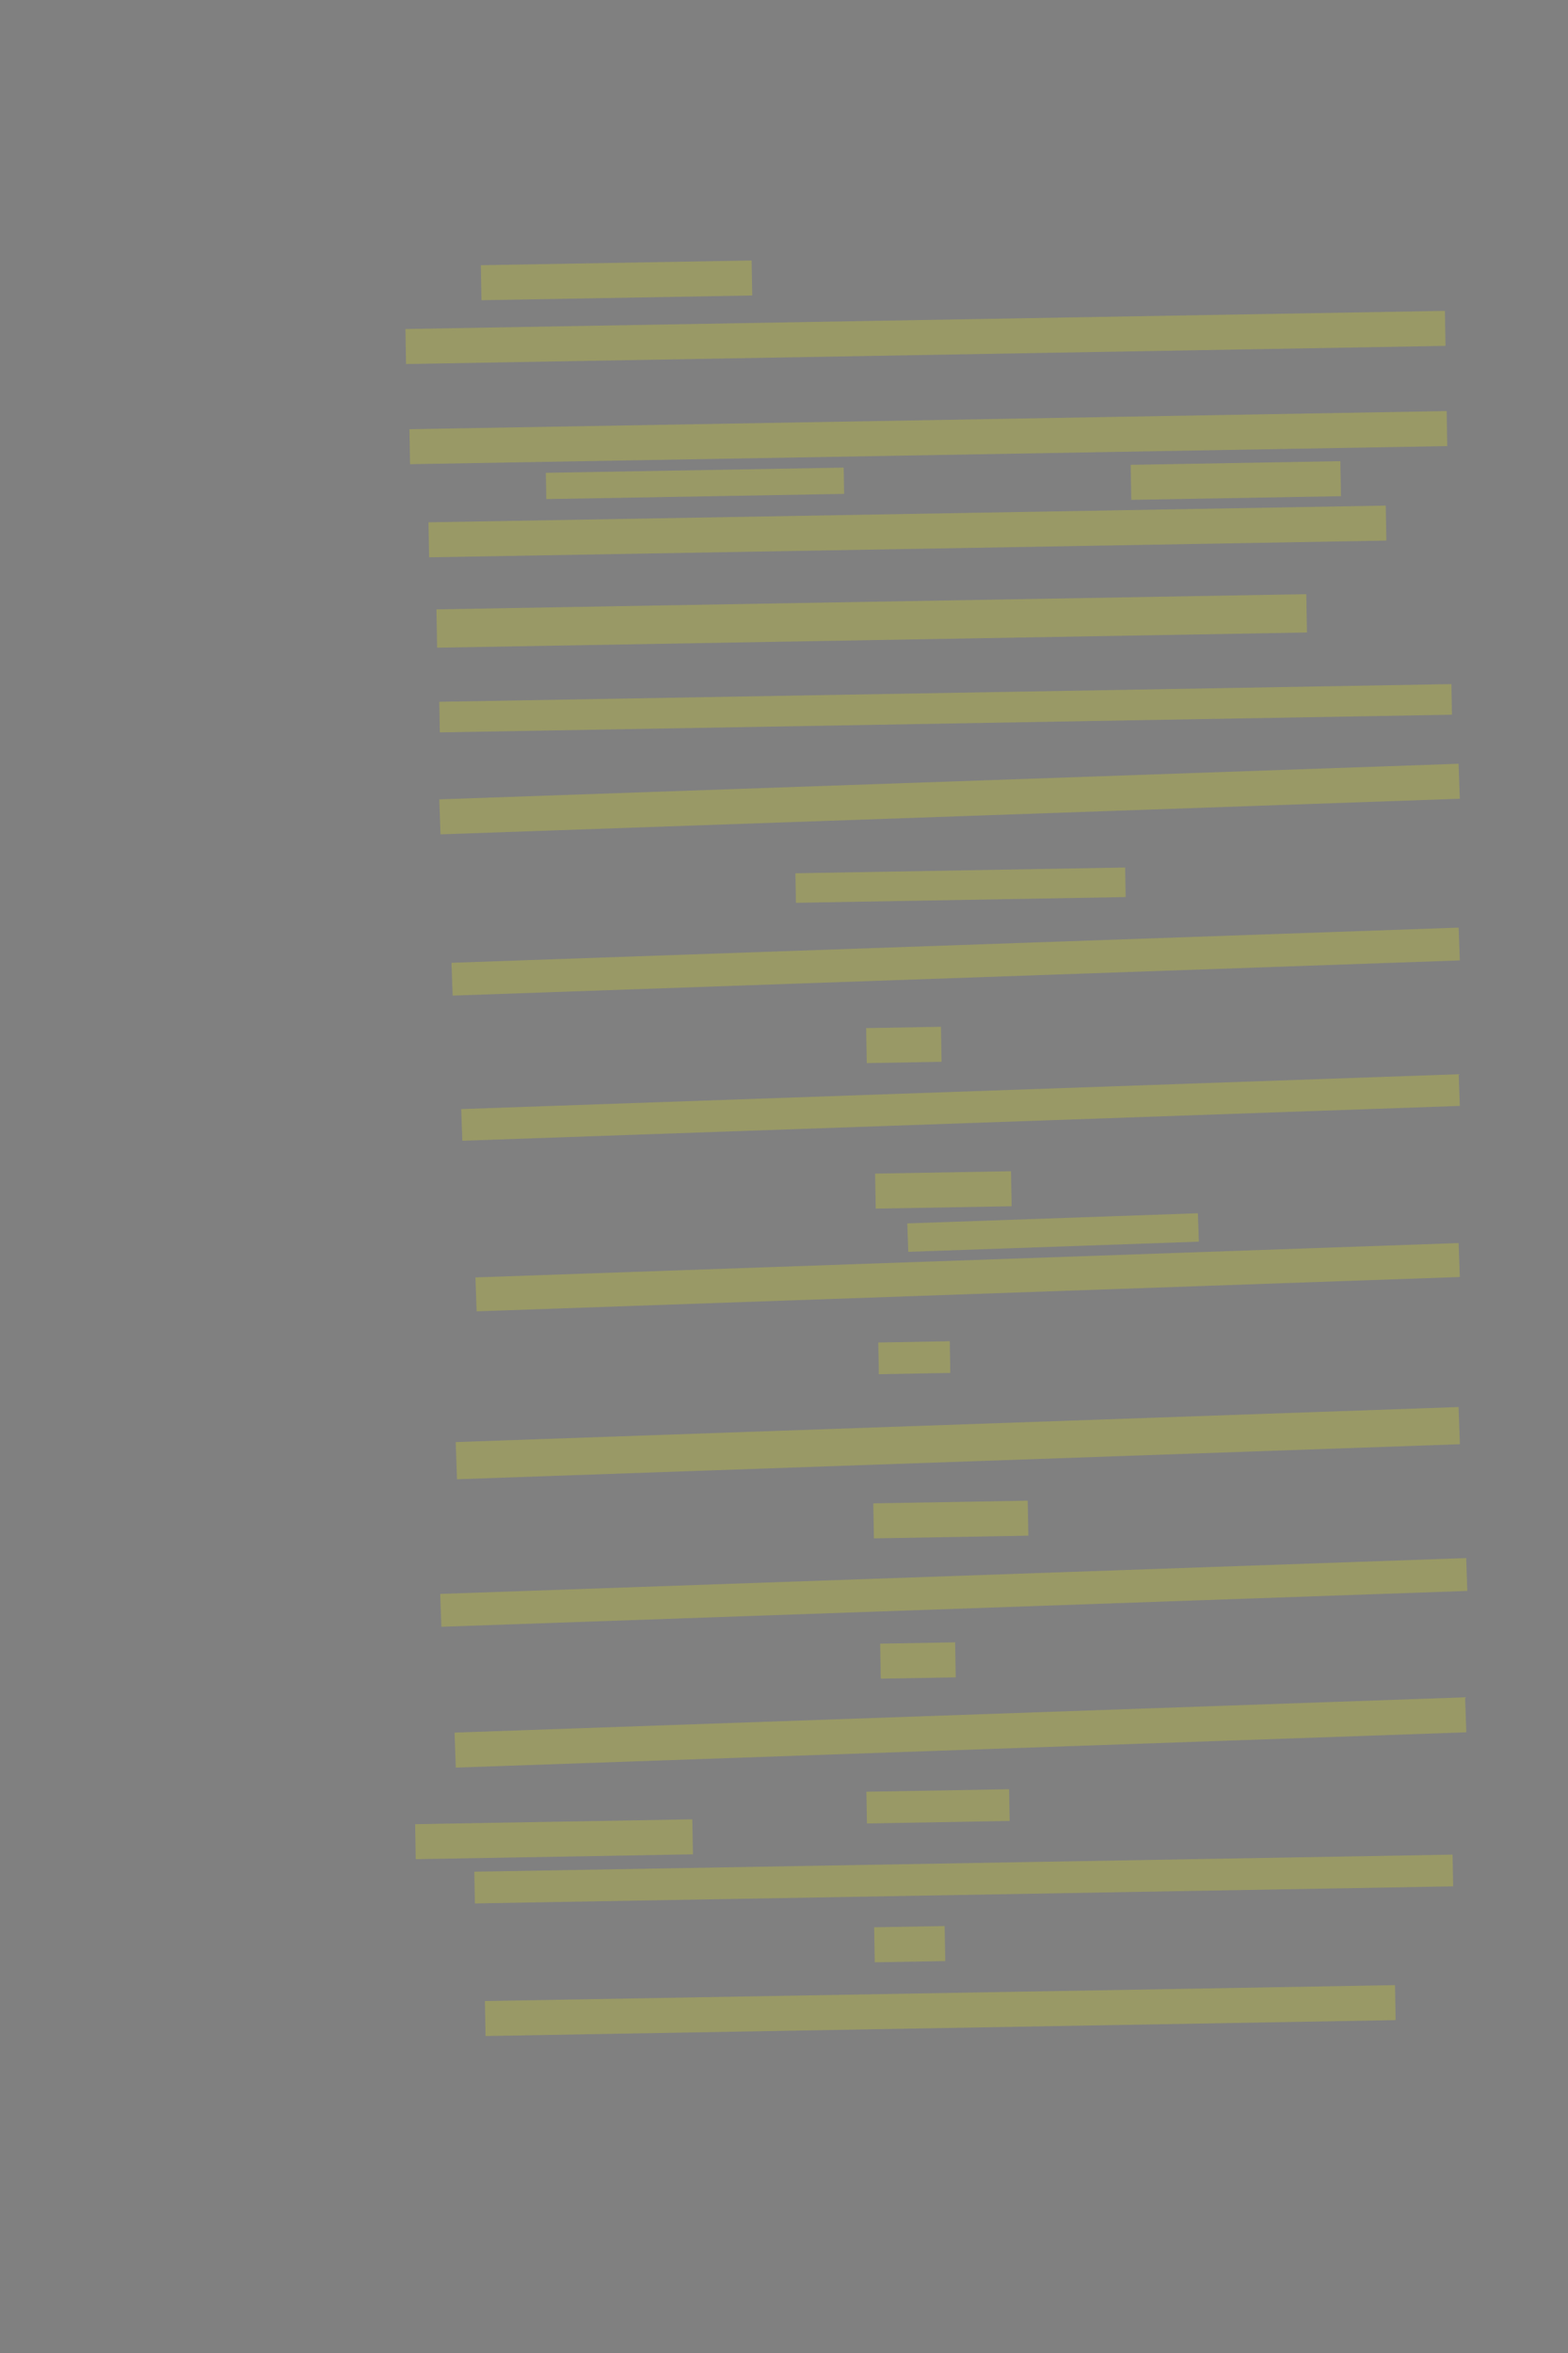 <?xml version="1.0" encoding="UTF-8" standalone="no"?><svg xmlns="http://www.w3.org/2000/svg" xmlns:xlink="http://www.w3.org/1999/xlink" height="6144" width="4096">
 <rect width="100%" height="100%" fill="#808080" stroke="none"/>
 <g>
  <title>Layer 1</title>
  <rect class=" imageannotationLine imageannotationLinked" fill="#FFFF00" fill-opacity="0.2" height="91.433" id="svg_2" stroke="#000000" stroke-dasharray="null" stroke-linecap="null" stroke-linejoin="null" stroke-opacity="0.5" stroke-width="null" transform="rotate(-1 1610.56 732.022)" width="707.435" x="1256.847" xlink:href="#la" y="686.306"/>
  <rect class=" imageannotationLine imageannotationLinked" fill="#FFFF00" fill-opacity="0.2" height="91.433" id="svg_4" stroke="#000000" stroke-dasharray="null" stroke-linecap="null" stroke-linejoin="null" stroke-opacity="0.5" stroke-width="null" transform="rotate(-1 2417.55 881.121)" width="2715.799" x="1059.653" xlink:href="#lb" y="835.405"/>
  <rect class=" imageannotationLine imageannotationLinked" fill="#FFFF00" fill-opacity="0.2" height="91.433" id="svg_6" stroke="#000000" stroke-dasharray="null" stroke-linecap="null" stroke-linejoin="null" stroke-opacity="0.5" stroke-width="null" transform="rotate(-1 2425.08 1142.75)" width="2709.886" x="1070.133" xlink:href="#lc" y="1097.033"/>
  <rect class=" imageannotationLine imageannotationLinked" fill="#FFFF00" fill-opacity="0.2" height="68.629" id="svg_8" stroke="#000000" stroke-dasharray="null" stroke-linecap="null" stroke-linejoin="null" stroke-opacity="0.5" stroke-width="null" transform="rotate(-1 1815.46 1262.11)" width="778.104" x="1426.405" xlink:href="#ld" y="1227.793"/>
  <rect class=" imageannotationLine imageannotationLinked" fill="#FFFF00" fill-opacity="0.2" height="91.433" id="svg_10" stroke="#000000" stroke-dasharray="null" stroke-linecap="null" stroke-linejoin="null" stroke-opacity="0.5" stroke-width="null" transform="rotate(-1 3228.28 1254.67)" width="547.907" x="2954.33" xlink:href="#le" y="1208.953"/>
  <rect class=" imageannotationLine imageannotationLinked" fill="#FFFF00" fill-opacity="0.2" height="91.433" id="svg_12" stroke="#000000" stroke-dasharray="null" stroke-linecap="null" stroke-linejoin="null" stroke-opacity="0.5" stroke-width="null" transform="rotate(-1 2370.41 1387.71)" width="2500.998" x="1119.908" xlink:href="#lf" y="1341.992"/>
  <rect class=" imageannotationLine imageannotationLinked" fill="#FFFF00" fill-opacity="0.2" height="100.153" id="svg_14" stroke="#000000" stroke-dasharray="null" stroke-linecap="null" stroke-linejoin="null" stroke-opacity="0.5" stroke-width="null" transform="rotate(-1 2277.09 1621.33)" width="2272.561" x="1140.812" xlink:href="#lg" y="1571.252"/>
  <rect class=" imageannotationLine imageannotationLinked" fill="#FFFF00" fill-opacity="0.2" height="79.956" id="svg_16" stroke="#000000" stroke-dasharray="null" stroke-linecap="null" stroke-linejoin="null" stroke-opacity="0.5" stroke-width="null" transform="rotate(-1 2470.17 1849.34)" width="2644.382" x="1147.977" xlink:href="#lh" y="1809.362"/>
  <rect class=" imageannotationLine imageannotationLinked" fill="#FFFF00" fill-opacity="0.2" height="91.433" id="svg_18" stroke="#000000" stroke-dasharray="null" stroke-linecap="null" stroke-linejoin="null" stroke-opacity="0.5" stroke-width="null" transform="rotate(-2 2480.42 2086.43)" width="2664.272" x="1148.288" xlink:href="#li" y="2040.713"/>
  <rect class=" imageannotationLine imageannotationLinked" fill="#FFFF00" fill-opacity="0.2" height="77.149" id="svg_20" stroke="#000000" stroke-dasharray="null" stroke-linecap="null" stroke-linejoin="null" stroke-opacity="0.5" stroke-width="null" transform="rotate(-1 2509.14 2311.28)" width="861.447" x="2078.412" xlink:href="#lj" y="2272.706"/>
  <rect class=" imageannotationLine imageannotationLinked" fill="#FFFF00" fill-opacity="0.2" height="85.722" id="svg_22" stroke="#000000" stroke-dasharray="null" stroke-linecap="null" stroke-linejoin="null" stroke-opacity="0.5" stroke-width="null" transform="rotate(-2 2496.37 2510.91)" width="2632.564" x="1180.087" xlink:href="#lk" y="2468.048"/>
  <rect class=" imageannotationLine imageannotationLinked" fill="#FFFF00" fill-opacity="0.2" height="91.433" id="svg_24" stroke="#000000" stroke-dasharray="null" stroke-linecap="null" stroke-linejoin="null" stroke-opacity="0.5" stroke-width="null" transform="rotate(-1 2361.13 2728.52)" width="195.485" x="2263.386" xlink:href="#ll" y="2682.801"/>
  <rect class=" imageannotationLine imageannotationLinked" fill="#FFFF00" fill-opacity="0.2" height="82.767" id="svg_26" stroke="#000000" stroke-dasharray="null" stroke-linecap="null" stroke-linejoin="null" stroke-opacity="0.5" stroke-width="null" transform="rotate(-2 2509.06 2891.82)" width="2607.264" x="1205.43" xlink:href="#lm" y="2850.439"/>
  <rect class=" imageannotationLine imageannotationLinked" fill="#FFFF00" fill-opacity="0.2" height="91.433" id="svg_28" stroke="#000000" stroke-dasharray="null" stroke-linecap="null" stroke-linejoin="null" stroke-opacity="0.5" stroke-width="null" transform="rotate(-1 2464.3 3107.07)" width="355.112" x="2286.749" xlink:href="#ln" y="3061.349"/>
  <rect class=" imageannotationLine imageannotationLinked" fill="#FFFF00" fill-opacity="0.2" height="74.248" id="svg_30" stroke="#000000" stroke-dasharray="null" stroke-linecap="null" stroke-linejoin="null" stroke-opacity="0.5" stroke-width="null" transform="rotate(-2 2750.88 3218.32)" width="759.603" x="2371.08" xlink:href="#lo" y="3181.191"/>
  <rect class=" imageannotationLine imageannotationLinked" fill="#FFFF00" fill-opacity="0.2" height="88.677" id="svg_32" stroke="#000000" stroke-dasharray="null" stroke-linecap="null" stroke-linejoin="null" stroke-opacity="0.5" stroke-width="null" transform="rotate(-2 2527.66 3334.96)" width="2569.844" x="1242.735" xlink:href="#lp" y="3290.621"/>
  <rect class=" imageannotationLine imageannotationLinked" fill="#FFFF00" fill-opacity="0.2" height="82.813" id="svg_34" stroke="#000000" stroke-dasharray="null" stroke-linecap="null" stroke-linejoin="null" stroke-opacity="0.5" stroke-width="null" transform="rotate(-1 2388.36 3545.19)" width="186.765" x="2294.982" xlink:href="#lq" y="3503.785"/>
  <rect class=" imageannotationLine imageannotationLinked" fill="#FFFF00" fill-opacity="0.2" height="97.144" id="svg_36" stroke="#000000" stroke-dasharray="null" stroke-linecap="null" stroke-linejoin="null" stroke-opacity="0.5" stroke-width="null" transform="rotate(-2 2501.98 3768.26)" width="2621.341" x="1191.305" xlink:href="#lr" y="3719.691"/>
  <rect class=" imageannotationLine imageannotationLinked" fill="#FFFF00" fill-opacity="0.2" height="91.433" id="svg_38" stroke="#000000" stroke-dasharray="null" stroke-linecap="null" stroke-linejoin="null" stroke-opacity="0.5" stroke-width="null" transform="rotate(-1 2483.76 3967.69)" width="403.476" x="2282.024" xlink:href="#ls" y="3921.971"/>
  <rect class=" imageannotationLine imageannotationLinked" fill="#FFFF00" fill-opacity="0.2" height="85.822" id="svg_40" stroke="#000000" stroke-dasharray="null" stroke-linecap="null" stroke-linejoin="null" stroke-opacity="0.5" stroke-width="null" transform="rotate(-2 2491.48 4158.04)" width="2681.704" x="1150.63" xlink:href="#lt" y="4115.132"/>
  <rect class=" imageannotationLine imageannotationLinked" fill="#FFFF00" fill-opacity="0.2" height="91.433" id="svg_42" stroke="#000000" stroke-dasharray="null" stroke-linecap="null" stroke-linejoin="null" stroke-opacity="0.5" stroke-width="null" transform="rotate(-1 2397.93 4335.8)" width="195.834" x="2300.012" xlink:href="#lu" y="4290.081"/>
  <rect class=" imageannotationLine imageannotationLinked" fill="#FFFF00" fill-opacity="0.2" height="91.433" id="svg_44" stroke="#000000" stroke-dasharray="null" stroke-linecap="null" stroke-linejoin="null" stroke-opacity="0.5" stroke-width="null" transform="rotate(-2 2508.9 4523.69)" width="2641.329" x="1188.239" xlink:href="#lv" y="4477.975"/>
  <rect class=" imageannotationLine imageannotationLinked" fill="#FFFF00" fill-opacity="0.2" height="82.863" id="svg_46" stroke="#000000" stroke-dasharray="null" stroke-linecap="null" stroke-linejoin="null" stroke-opacity="0.5" stroke-width="null" transform="rotate(-1 2450.34 4716.61)" width="372.85" x="2263.915" xlink:href="#lw" y="4675.179"/>
  <rect class=" imageannotationLine imageannotationLinked" fill="#FFFF00" fill-opacity="0.2" height="91.433" id="svg_48" stroke="#000000" stroke-dasharray="null" stroke-linecap="null" stroke-linejoin="null" stroke-opacity="0.5" stroke-width="null" transform="rotate(-1 1447.26 4802.53)" width="724.225" x="1085.143" xlink:href="#lx" y="4756.815"/>
  <rect class=" imageannotationLine imageannotationLinked" fill="#FFFF00" fill-opacity="0.2" height="82.863" id="svg_50" stroke="#000000" stroke-dasharray="null" stroke-linecap="null" stroke-linejoin="null" stroke-opacity="0.5" stroke-width="null" transform="rotate(-1 2517.5 4906.4)" width="2555.824" x="1239.587" xlink:href="#ly" y="4864.966"/>
  <rect class=" imageannotationLine imageannotationLinked" fill="#FFFF00" fill-opacity="0.2" height="91.433" id="svg_52" stroke="#000000" stroke-dasharray="null" stroke-linecap="null" stroke-linejoin="null" stroke-opacity="0.5" stroke-width="null" transform="rotate(-1 2376.37 5076.52)" width="184.208" x="2284.27" xlink:href="#lz" y="5030.807"/>
  <rect class=" imageannotationLine imageannotationLinked" fill="#FFFF00" fill-opacity="0.2" height="91.433" id="svg_54" stroke="#000000" stroke-dasharray="null" stroke-linecap="null" stroke-linejoin="null" stroke-opacity="0.5" stroke-width="null" transform="rotate(-1 2456.24 5249.89)" width="2377.761" x="1267.363" xlink:href="#laa" y="5204.176"/>
 </g>
</svg>